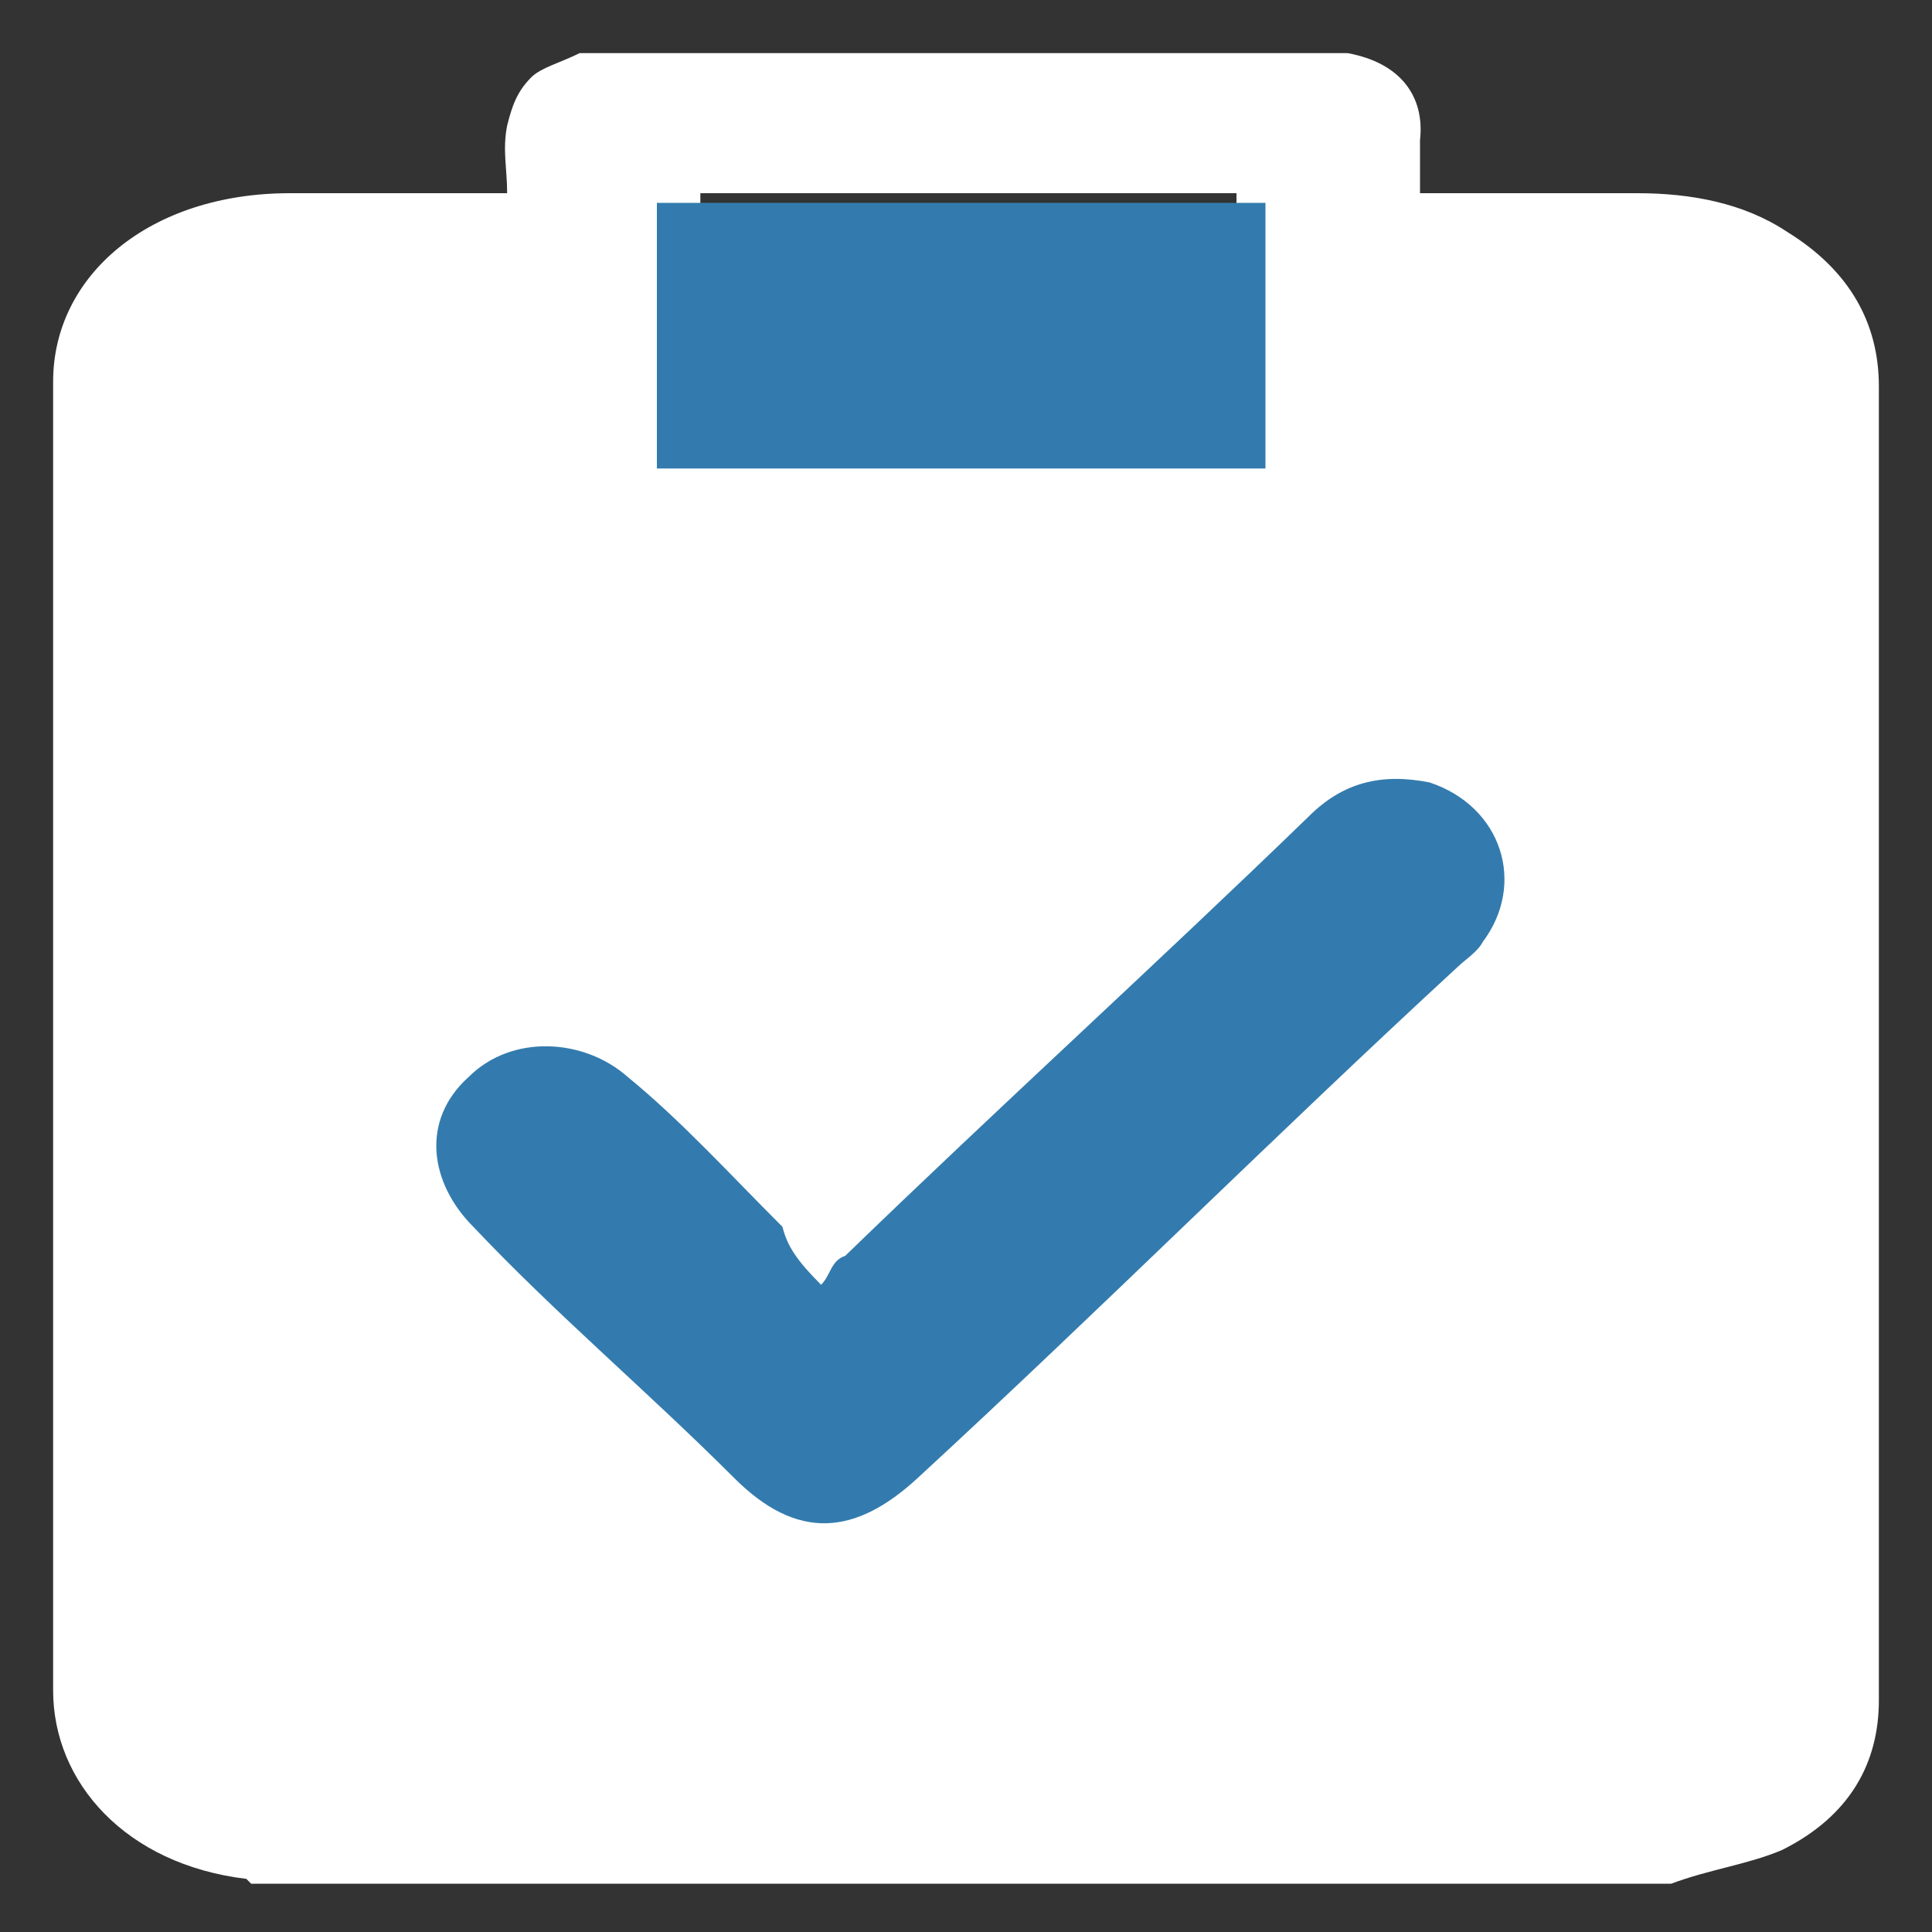<?xml version="1.0" encoding="utf-8"?>
<!-- Generator: Adobe Illustrator 27.8.0, SVG Export Plug-In . SVG Version: 6.00 Build 0)  -->
<svg version="1.1" id="Layer_1" xmlns="http://www.w3.org/2000/svg" xmlns:xlink="http://www.w3.org/1999/xlink" x="0px" y="0px"
	 width="40px" height="40px" viewBox="0 0 40 40" style="enable-background:new 0 0 40 40;" xml:space="preserve">
<rect x="0" y="0" width="40" height="40" fill="#333333" stroke="none"/>
<style type="text/css">
	.st0{fill:#FFFFFF;}
	.st1{fill:#337BAE;}
</style>
<rect x="2.2" y="6.7" class="st0" width="35.8" height="29.8"/>
<path class="st0" d="M34.6,39c-9.8,0-19.6,0-29.4,0l-0.1-0.1c-2.5-0.3-4-2-4-3.9c0-9,0-18.1,0-27.1C1.1,5.7,3.1,4,6,4
	c0.8,0,1.6,0,2.4,0c0.7,0,1.3,0,2.1,0c0-0.5-0.1-0.9,0-1.4c0.1-0.4,0.2-0.7,0.5-1c0.2-0.2,0.6-0.3,1-0.5c5.3,0,10.6,0,15.9,0
	C29,1.3,29.5,2,29.4,2.9c0,0.3,0,0.7,0,1.1c0.2,0,0.4,0,0.6,0c1.3,0,2.6,0,3.9,0C35,4,36.1,4.2,37,4.8c1.3,0.8,1.9,1.9,1.9,3.2
	c0,6.9,0,13.8,0,20.7c0,2.2,0,4.3,0,6.5c0,1.3-0.6,2.4-2,3.1C36.2,38.6,35.4,38.7,34.6,39z M10.6,7c-0.1,0-0.2,0-0.2,0
	C9,7,7.7,7,6.3,7C5.3,7,5,7.3,5,8c0,9,0,18,0,27.1c0,0.8,0.3,1,1.3,1c9.2,0,18.3,0,27.5,0c0.9,0,1.3-0.3,1.3-1c0-9,0-18.1,0-27.1
	c0-0.7-0.3-1-1.3-1c-1.3,0-2.6,0-3.9,0c-0.1,0-0.3,0-0.4,0c0,0.4,0,0.8,0,1.3c0,1-0.8,1.6-2.1,1.7c-4.9,0-9.8,0-14.7,0
	c-1.3,0-2.1-0.6-2.1-1.6C10.5,7.8,10.6,7.4,10.6,7z M25.6,4c-3.7,0-7.4,0-11.1,0c0,1,0,1.9,0,2.8c3.7,0,7.4,0,11.1,0
	C25.6,5.9,25.6,5,25.6,4z"/>
<path class="st1" d="M17,26.6c0.2-0.2,0.2-0.5,0.5-0.6c3.2-3.1,6.4-6,9.6-9.1c0.7-0.7,1.5-0.9,2.5-0.7c1.5,0.5,2,2.1,1.1,3.3
	c-0.1,0.2-0.4,0.4-0.5,0.5c-3.8,3.5-7.4,7.1-11.2,10.6c-1.3,1.2-2.5,1.3-3.8,0c-1.8-1.8-3.7-3.4-5.4-5.2c-0.9-0.9-1.1-2.2-0.1-3.1
	c0.9-0.9,2.4-0.8,3.3,0c1.1,0.9,2.1,2,3.2,3.1C16.3,25.8,16.5,26.1,17,26.6z"/>
<rect x="13.6" y="4.2" class="st1" width="12.6" height="5.5"/>
</svg>
